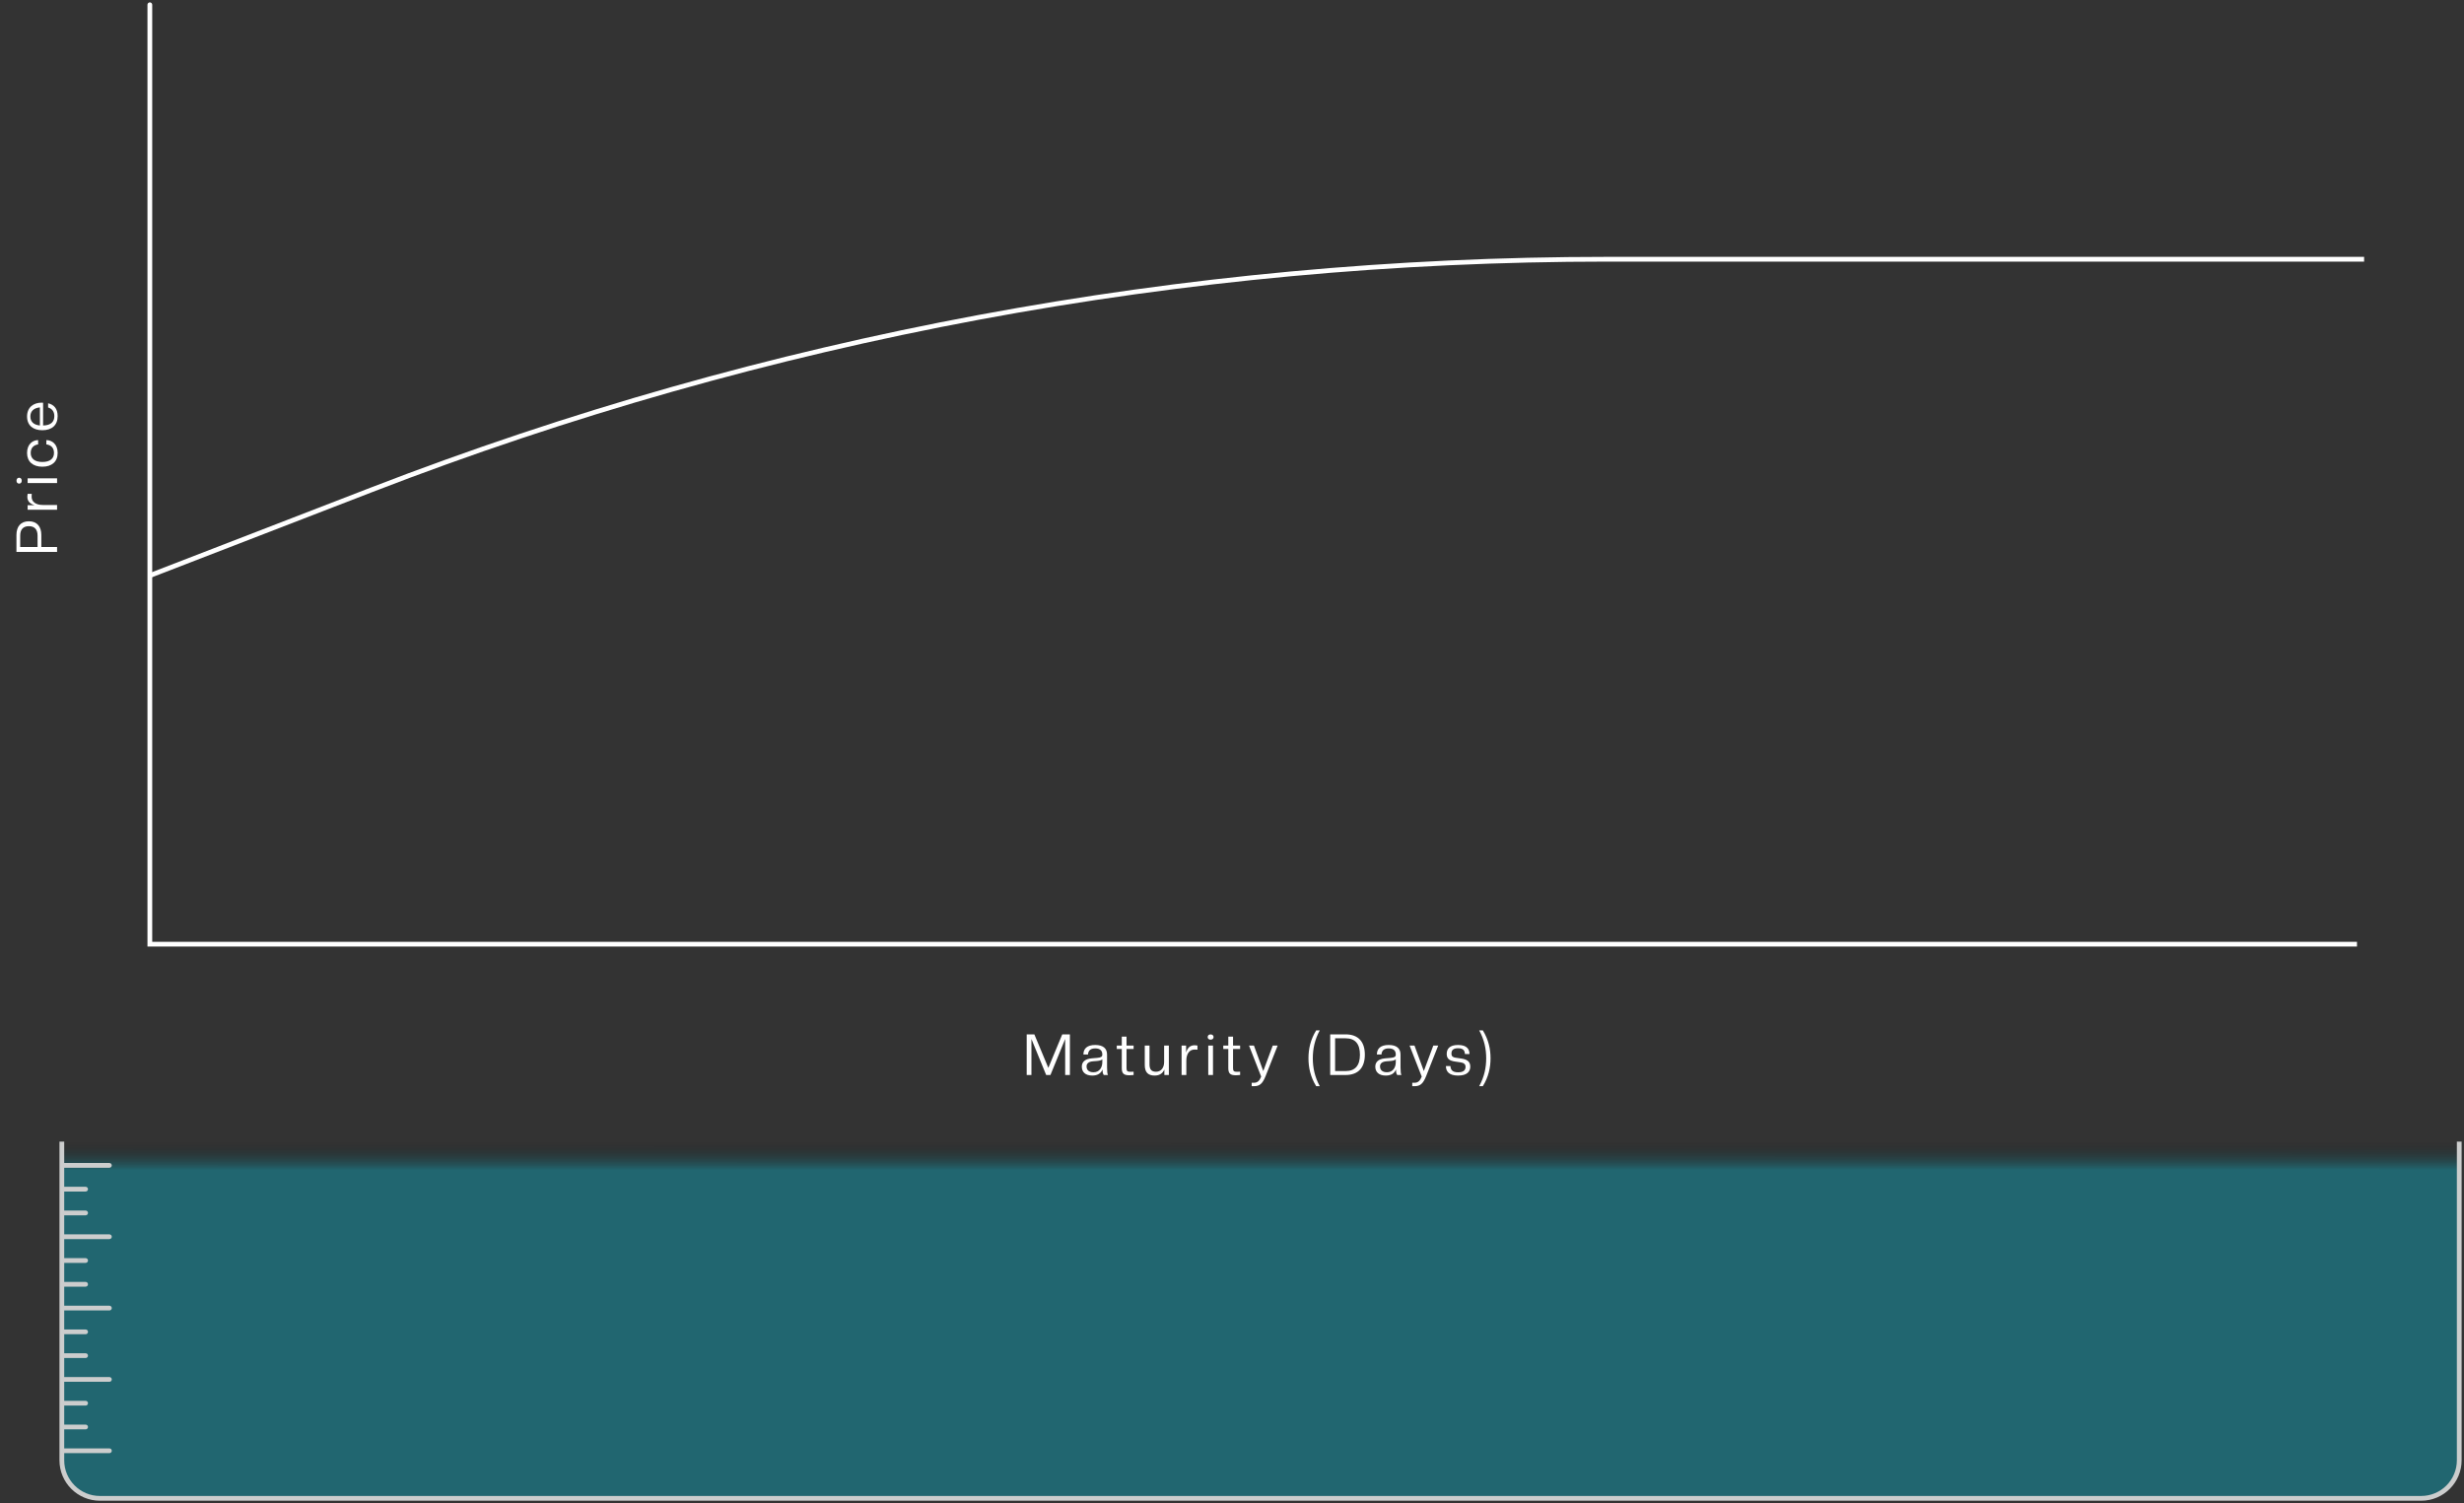 <svg width="518" height="316" viewBox="0 0 518 316" fill="none" xmlns="http://www.w3.org/2000/svg">
<rect x="0" y="0" width="518" height="316" fill="#333333" stroke="none"/>
<path fill-rule="evenodd" clip-rule="evenodd" d="M32 1C32 0.724 31.776 0.5 31.5 0.5C31.224 0.5 31 0.724 31 1V198V199H32H495H495.5V198H495H32V1Z" fill="white"/>
<path d="M6.072 109.589C7.788 109.589 8.688 110.717 8.688 112.469V115.001H12V116.033H3.456L3.456 112.469C3.456 110.717 4.344 109.589 6.072 109.589ZM6.072 110.621C4.86 110.621 4.248 111.317 4.248 112.601V115.001H7.896V112.601C7.896 111.317 7.272 110.621 6.072 110.621ZM12 106.163V107.159H5.808V106.211H7.272C6.192 105.875 5.748 105.311 5.748 104.387C5.748 104.219 5.772 104.003 5.808 103.823H6.672L6.648 104.423C6.648 105.479 7.488 106.163 9.012 106.163H12ZM12 100.555V101.551H5.808V100.555H12ZM4.572 101.059C4.572 101.455 4.332 101.671 4.02 101.671C3.708 101.671 3.468 101.455 3.468 101.059C3.468 100.663 3.708 100.435 4.02 100.435C4.332 100.435 4.572 100.663 4.572 101.059ZM12.12 95.226C12.12 97.062 10.896 98.118 8.904 98.118C6.924 98.118 5.688 97.062 5.688 95.226C5.688 93.33 6.924 92.526 8.016 92.526V93.426C7.2 93.546 6.456 94.05 6.456 95.226C6.456 96.402 7.284 97.122 8.904 97.122C10.524 97.122 11.352 96.402 11.352 95.226C11.352 94.194 10.788 93.57 9.744 93.426V92.526C10.956 92.526 12.12 93.402 12.12 95.226ZM12.12 87.484C12.12 89.392 10.896 90.448 8.904 90.448C6.996 90.448 5.688 89.465 5.688 87.556C5.688 85.636 7.032 84.653 8.76 84.653C8.856 84.653 8.964 84.653 9.06 84.677V89.453C10.74 89.428 11.424 88.636 11.424 87.484C11.424 86.489 10.896 85.888 10.116 85.672V84.784C11.352 85.073 12.12 85.924 12.12 87.484ZM6.384 87.556C6.384 88.624 7.044 89.32 8.388 89.453V85.648C7.044 85.781 6.384 86.489 6.384 87.556Z" fill="white"/>
<path d="M224.924 226H223.928V218.428L220.832 226H219.932L216.836 218.428V226H215.84V217.456H217.448L220.388 224.5L223.316 217.456H224.924V226ZM229.624 226.12C228.22 226.12 227.428 225.4 227.428 224.248C227.428 223.336 228.004 222.628 229.516 222.496L230.656 222.4C231.496 222.328 231.736 222.148 231.736 221.692C231.736 220.9 231.292 220.408 230.26 220.408C229.3 220.408 228.796 220.816 228.724 221.692H227.764C227.764 220.468 228.52 219.688 230.248 219.688C231.976 219.688 232.732 220.468 232.732 221.692V224.416C232.732 225.256 232.804 225.796 232.924 226H232.048C231.856 225.736 231.784 225.484 231.784 224.824C231.448 225.688 230.716 226.12 229.624 226.12ZM229.888 225.424C231.112 225.424 231.736 224.452 231.736 223.3V222.688C231.592 222.88 231.208 223 230.656 223.048L229.804 223.12C228.82 223.192 228.424 223.612 228.424 224.188C228.424 224.896 228.856 225.424 229.888 225.424ZM237.462 226.06C236.274 226.06 235.83 225.712 235.83 224.56V220.528H234.774V219.808H235.83V217.936H236.826V219.808H238.314V220.528H236.826V224.584C236.826 225.184 237.03 225.328 237.666 225.328L238.314 225.304V226C238.074 226.024 237.678 226.06 237.462 226.06ZM242.739 226.12C241.323 226.12 240.663 225.4 240.663 223.9V219.808H241.659V223.744C241.659 224.776 242.031 225.316 243.027 225.316C244.059 225.316 244.731 224.512 244.731 223.264V219.808H245.727V226H244.779V224.86C244.431 225.628 243.795 226.12 242.739 226.12ZM249.399 226H248.403V219.808H249.351V221.272C249.687 220.192 250.251 219.748 251.175 219.748C251.343 219.748 251.559 219.772 251.739 219.808V220.672L251.139 220.648C250.083 220.648 249.399 221.488 249.399 223.012V226ZM255.006 226H254.01V219.808H255.006V226ZM254.502 218.572C254.106 218.572 253.89 218.332 253.89 218.02C253.89 217.708 254.106 217.468 254.502 217.468C254.898 217.468 255.126 217.708 255.126 218.02C255.126 218.332 254.898 218.572 254.502 218.572ZM259.855 226.06C258.667 226.06 258.223 225.712 258.223 224.56V220.528H257.167V219.808H258.223V217.936H259.219V219.808H260.707V220.528H259.219V224.584C259.219 225.184 259.423 225.328 260.059 225.328L260.707 225.304V226C260.467 226.024 260.071 226.06 259.855 226.06ZM263.14 228.352V227.632H263.62C264.34 227.632 264.784 227.236 265.132 226.336L262.576 219.808H263.608L265.576 225.172L267.568 219.808H268.6L266.068 226.216C265.408 227.872 264.784 228.352 263.62 228.352H263.14ZM275.076 222.484C275.076 220.528 275.496 218.572 276.696 216.616H277.452C276.384 218.572 275.988 220.528 275.988 222.484C275.988 224.44 276.384 226.396 277.452 228.352H276.696C275.496 226.396 275.076 224.44 275.076 222.484ZM286.928 221.728C286.928 224.38 285.62 226 282.872 226H279.644V217.456H282.872C285.62 217.456 286.928 219.088 286.928 221.728ZM285.896 221.728C285.896 219.46 284.9 218.284 282.908 218.284H280.676V225.172H282.908C284.9 225.172 285.896 223.996 285.896 221.728ZM291.319 226.12C289.915 226.12 289.123 225.4 289.123 224.248C289.123 223.336 289.699 222.628 291.211 222.496L292.351 222.4C293.191 222.328 293.431 222.148 293.431 221.692C293.431 220.9 292.987 220.408 291.955 220.408C290.995 220.408 290.491 220.816 290.419 221.692H289.459C289.459 220.468 290.215 219.688 291.943 219.688C293.671 219.688 294.427 220.468 294.427 221.692V224.416C294.427 225.256 294.499 225.796 294.619 226H293.743C293.551 225.736 293.479 225.484 293.479 224.824C293.143 225.688 292.411 226.12 291.319 226.12ZM291.583 225.424C292.807 225.424 293.431 224.452 293.431 223.3V222.688C293.287 222.88 292.903 223 292.351 223.048L291.499 223.12C290.515 223.192 290.119 223.612 290.119 224.188C290.119 224.896 290.551 225.424 291.583 225.424ZM296.894 228.352V227.632H297.374C298.094 227.632 298.538 227.236 298.886 226.336L296.33 219.808H297.362L299.33 225.172L301.322 219.808H302.354L299.822 226.216C299.162 227.872 298.538 228.352 297.374 228.352H296.894ZM306.526 226.12C304.642 226.12 303.97 225.268 303.97 224.116H304.918C304.978 224.884 305.29 225.436 306.538 225.436C307.774 225.436 308.098 224.884 308.098 224.284C308.098 223.72 307.714 223.444 307.078 223.348L305.866 223.168C304.702 223 304.138 222.568 304.138 221.572C304.138 220.54 304.726 219.688 306.526 219.688C308.338 219.688 308.926 220.54 308.926 221.596H307.978C307.918 220.96 307.726 220.372 306.526 220.372C305.506 220.372 305.134 220.792 305.134 221.5C305.134 222.1 305.47 222.292 305.998 222.364L307.222 222.544C308.374 222.712 309.094 223.156 309.094 224.236C309.094 225.268 308.422 226.12 306.526 226.12ZM313.352 222.484C313.352 224.44 312.932 226.396 311.732 228.352H310.964C312.044 226.396 312.44 224.44 312.44 222.484C312.44 220.528 312.044 218.572 310.964 216.616H311.732C312.932 218.572 313.352 220.528 313.352 222.484Z" fill="white"/>
<path d="M31.496 121L78.194 102.945C161.014 70.924 249.042 54.499 337.836 54.499L497 54.499" stroke="white"/>
<g clip-path="url(#clip0_374_2368)">
<path d="M13 240H517V299C517 306.542 517 310.314 514.657 312.657C512.314 315 508.542 315 501 315H29C21.457 315 17.686 315 15.343 312.657C13 310.314 13 306.542 13 299V240Z" fill="url(#paint0_linear_374_2368)"/>
<path d="M13 304.5H12.5V305.5H13V304.5ZM23 305.5C23.276 305.5 23.5 305.276 23.5 305C23.5 304.724 23.276 304.5 23 304.5V305.5ZM13 305.5H23V304.5H13V305.5Z" fill="#CCCDCD"/>
<path d="M13 299.5H12.5V300.5H13V299.5ZM18 300.5C18.276 300.5 18.5 300.276 18.5 300C18.5 299.724 18.276 299.5 18 299.5V300.5ZM13 300.5H18V299.5H13V300.5Z" fill="#CCCDCD"/>
<path d="M13 284.5H12.5V285.5H13V284.5ZM18 285.5C18.276 285.5 18.5 285.276 18.5 285C18.5 284.724 18.276 284.5 18 284.5V285.5ZM13 285.5H18V284.5H13V285.5Z" fill="#CCCDCD"/>
<path d="M13 269.5H12.5V270.5H13V269.5ZM18 270.5C18.276 270.5 18.5 270.276 18.5 270C18.5 269.724 18.276 269.5 18 269.5V270.5ZM13 270.5H18V269.5H13V270.5Z" fill="#CCCDCD"/>
<path d="M13 254.5H12.5V255.5H13V254.5ZM18 255.5C18.276 255.5 18.5 255.276 18.5 255C18.5 254.724 18.276 254.5 18 254.5V255.5ZM13 255.5H18V254.5H13V255.5Z" fill="#CCCDCD"/>
<path d="M13 294.5H12.5V295.5H13V294.5ZM18 295.5C18.276 295.5 18.5 295.276 18.5 295C18.5 294.724 18.276 294.5 18 294.5V295.5ZM13 295.5H18V294.5H13V295.5Z" fill="#CCCDCD"/>
<path d="M13 279.5H12.5V280.5H13V279.5ZM18 280.5C18.276 280.5 18.5 280.276 18.5 280C18.5 279.724 18.276 279.5 18 279.5V280.5ZM13 280.5H18V279.5H13V280.5Z" fill="#CCCDCD"/>
<path d="M13 264.5H12.5V265.5H13V264.5ZM18 265.5C18.276 265.5 18.5 265.276 18.5 265C18.5 264.724 18.276 264.5 18 264.5V265.5ZM13 265.5H18V264.5H13V265.5Z" fill="#CCCDCD"/>
<path d="M13 249.5H12.5V250.5H13V249.5ZM18 250.5C18.276 250.5 18.5 250.276 18.5 250C18.5 249.724 18.276 249.5 18 249.5V250.5ZM13 250.5H18V249.5H13V250.5Z" fill="#CCCDCD"/>
<path d="M13 289.5H12.5V290.5H13V289.5ZM23 290.5C23.276 290.5 23.5 290.276 23.5 290C23.5 289.724 23.276 289.5 23 289.5V290.5ZM13 290.5H23V289.5H13V290.5Z" fill="#CCCDCD"/>
<path d="M13 274.5H12.5V275.5H13V274.5ZM23 275.5C23.276 275.5 23.5 275.276 23.5 275C23.5 274.724 23.276 274.5 23 274.5V275.5ZM13 275.5H23V274.5H13V275.5Z" fill="#CCCDCD"/>
<path d="M13 259.5H12.5V260.5H13V259.5ZM23 260.5C23.276 260.5 23.5 260.276 23.5 260C23.5 259.724 23.276 259.5 23 259.5V260.5ZM13 260.5H23V259.5H13V260.5Z" fill="#CCCDCD"/>
<path d="M13 244.5H12.5V245.5H13V244.5ZM23 245.5C23.276 245.5 23.5 245.276 23.5 245C23.5 244.724 23.276 244.5 23 244.5V245.5ZM13 245.5H23V244.5H13V245.5Z" fill="#CCCDCD"/>
</g>
<path d="M13 240H517H13ZM517.5 307C517.5 311.694 513.694 315.5 509 315.5H21C16.306 315.5 12.5 311.694 12.5 307H13.5C13.5 311.142 16.858 314.5 21 314.5H509C513.142 314.5 516.5 311.142 516.5 307H517.5ZM21 315.5C16.306 315.5 12.5 311.694 12.5 307V240H13.5V307C13.5 311.142 16.858 314.5 21 314.5V315.5ZM517.5 240V307C517.5 311.694 513.694 315.5 509 315.5V314.5C513.142 314.5 516.5 311.142 516.5 307V240H517.5Z" fill="#CCCDCD"/>
<defs>
<linearGradient id="paint0_linear_374_2368" x1="265" y1="240" x2="265.001" y2="246" gradientUnits="userSpaceOnUse">
<stop stop-opacity="0"/>
<stop offset="1" stop-color="#06B7D0" stop-opacity="0.39"/>
</linearGradient>
<clipPath id="clip0_374_2368">
<path d="M13 240H517V299C517 306.542 517 310.314 514.657 312.657C512.314 315 508.542 315 501 315H29C21.457 315 17.686 315 15.343 312.657C13 310.314 13 306.542 13 299V240Z" fill="white"/>
</clipPath>
</defs>
</svg>
